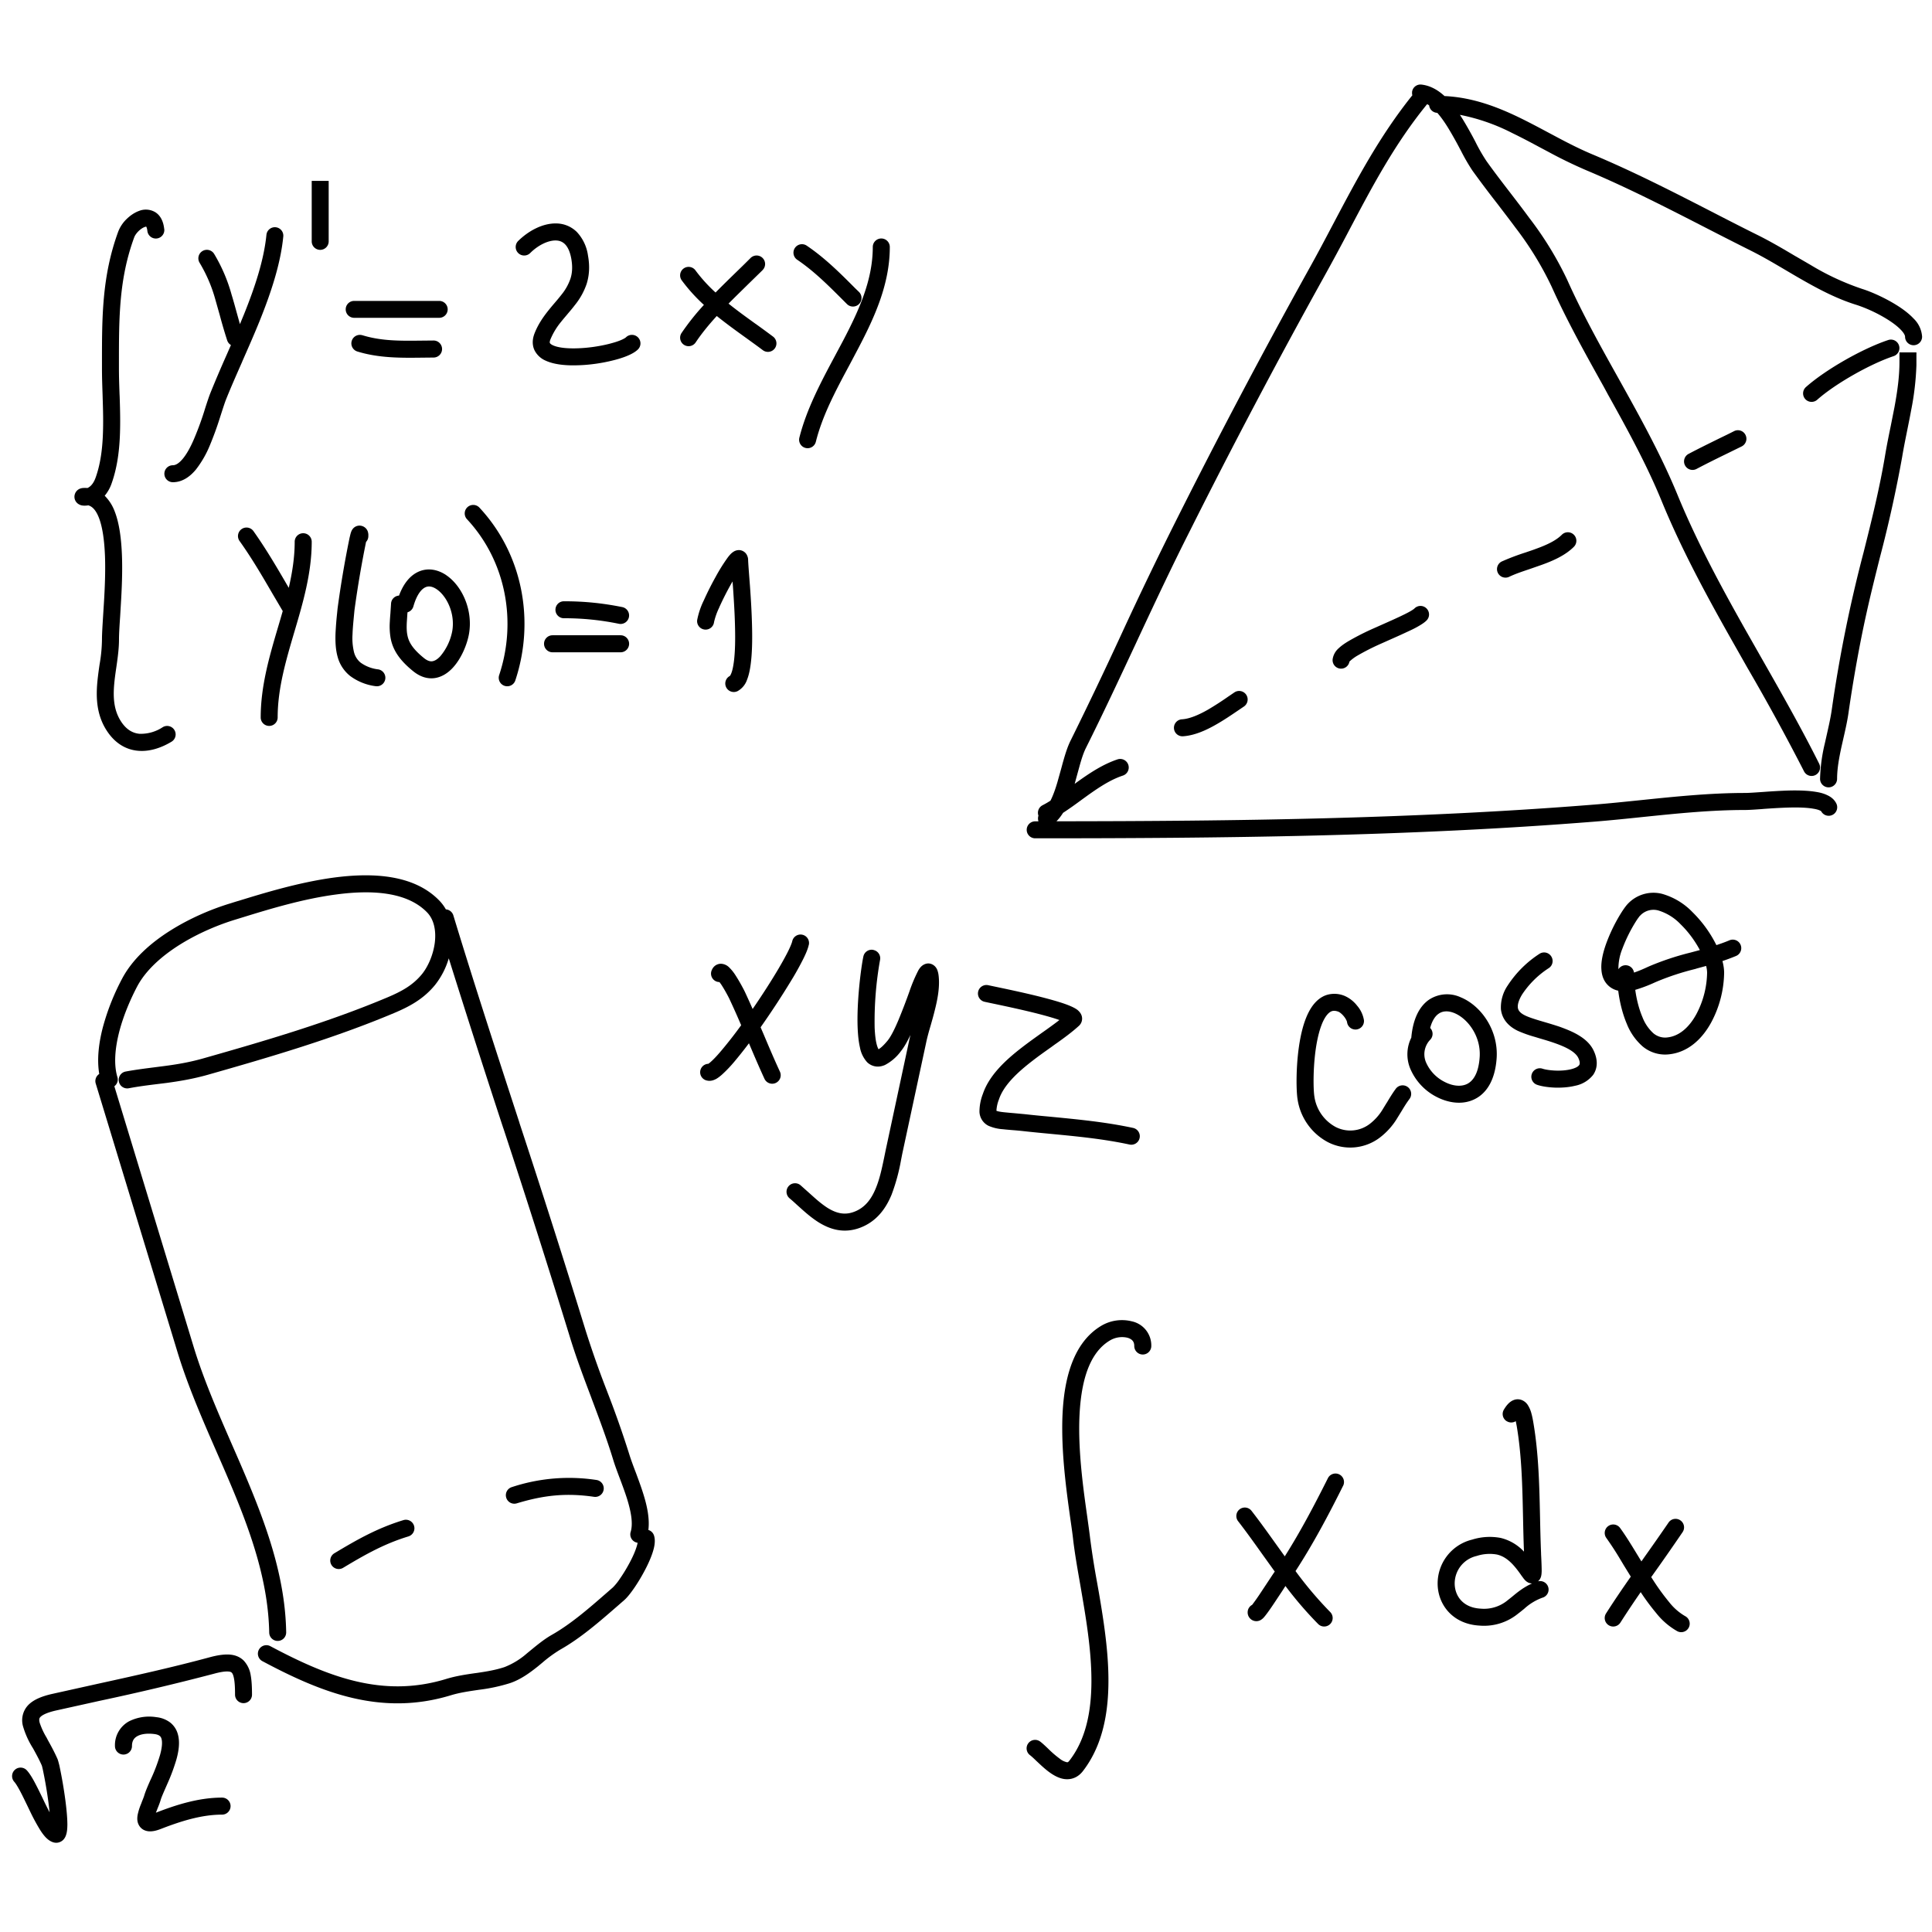 <svg xmlns="http://www.w3.org/2000/svg" width="320" height="320" fill="none"><path fill="#000" d="M72.75 149.15c-4.2-4.32-11.05-4.64-17.41-3.8-5.83.78-11.73 2.6-15.83 3.86-.46.13-.89.27-1.3.4-3.1.93-6.71 2.45-9.98 4.51-3.25 2.04-6.25 4.69-7.98 7.93a38.53 38.53 0 0 0-3.21 8.09c-.66 2.52-1.02 5.26-.6 7.74a1.4 1.4 0 0 0-.58 1.6l13.53 44.44c1.7 5.58 4.1 11.1 6.48 16.54.98 2.24 1.95 4.47 2.87 6.69 3.17 7.67 5.7 15.3 5.85 23.26a1.4 1.4 0 1 0 2.81-.05c-.14-8.51-2.86-16.54-6.06-24.29-.96-2.33-1.96-4.62-2.96-6.9-2.34-5.38-4.65-10.66-6.3-16.07l-13.14-43.18c.46-.34.69-.96.5-1.54-.62-2.07-.4-4.74.32-7.53.72-2.76 1.9-5.45 2.97-7.48 1.4-2.63 3.97-4.96 7-6.87 3.02-1.9 6.4-3.32 9.3-4.2l1.3-.4c4.13-1.27 9.8-3.02 15.38-3.75 6.28-.84 11.85-.3 15.02 2.96 1.13 1.16 1.53 2.96 1.29 5-.25 2.01-1.12 4-2.14 5.25-1.5 1.82-3.32 2.83-5.74 3.85-9.81 4.13-20.18 7.17-30.5 10.1-2.3.65-4.37.99-6.43 1.26l-1.55.2c-1.56.2-3.17.4-4.85.71a1.4 1.4 0 0 0 .52 2.77c1.59-.3 3.08-.49 4.62-.68l1.63-.2c2.12-.29 4.34-.65 6.83-1.35 10.31-2.93 20.83-6.01 30.82-10.21 2.57-1.08 4.9-2.32 6.82-4.66a12.95 12.95 0 0 0 2.28-4.42 2269.1 2269.1 0 0 0 9.02 28.1l.02.04a1861.1 1861.1 0 0 1 10.98 34.45c1.05 3.46 2.33 6.85 3.6 10.2l.01.04c1.27 3.38 2.53 6.72 3.58 10.14.27.91.66 1.94 1.05 2.99l.04.1c.41 1.09.83 2.21 1.19 3.33.73 2.31 1.05 4.26.64 5.61a1.4 1.4 0 0 0 1.15 1.8c-.04.22-.11.51-.23.85-.25.76-.66 1.66-1.16 2.58-.49.91-1.04 1.8-1.55 2.53a9.01 9.01 0 0 1-1.16 1.44l-1.1.96c-2.92 2.55-5.86 5.1-8.99 6.88-1.24.7-2.4 1.65-3.45 2.51l-.67.55a12.57 12.57 0 0 1-3.73 2.29c-1.51.5-3.01.74-4.64.98l-.25.03c-1.52.22-3.16.46-4.82.97-10.39 3.16-19.41-.29-29.08-5.44a1.4 1.4 0 0 0-1.32 2.48c9.78 5.22 19.69 9.16 31.22 5.65 1.45-.44 2.9-.65 4.46-.88l.2-.03a28.5 28.5 0 0 0 5.13-1.1c1.78-.6 3.28-1.71 4.6-2.76l.75-.62a21.91 21.91 0 0 1 2.99-2.18c3.4-1.92 6.56-4.69 9.45-7.2l1.1-.96c.5-.43 1.08-1.17 1.63-1.96.57-.82 1.17-1.8 1.71-2.81.54-1 1.03-2.06 1.35-3.01.16-.48.3-.97.36-1.44.06-.44.08-.98-.08-1.49a1.4 1.4 0 0 0-.94-.94c.25-1.99-.27-4.2-.89-6.14-.38-1.2-.83-2.4-1.23-3.48l-.02-.04c-.41-1.09-.77-2.05-1.02-2.87a167.58 167.58 0 0 0-3.63-10.31v-.01a163.83 163.83 0 0 1-3.56-10.06 1861.61 1861.61 0 0 0-11-34.5v-.03c-3.74-11.47-7.47-22.9-10.95-34.35a1.41 1.41 0 0 0-1.24-1 7.07 7.07 0 0 0-1.1-1.47Z"/><path fill="#000" d="M83.85 248.07a1.4 1.4 0 0 1 .93-1.76 30.18 30.18 0 0 1 14.01-1.18 1.4 1.4 0 0 1-.4 2.79c-4.6-.67-8.3-.28-12.79 1.08a1.4 1.4 0 0 1-1.75-.93ZM66.82 251.78c-4.4 1.34-7.82 3.32-11.44 5.49a1.4 1.4 0 1 0 1.45 2.41c3.6-2.16 6.77-3.97 10.81-5.2a1.4 1.4 0 0 0-.82-2.7ZM233.88 15.25a1.4 1.4 0 0 1 1.56-1.24c1.5.17 2.76.93 3.82 1.9 4.59.22 8.63 1.74 12.43 3.58 1.6.78 3.2 1.63 4.77 2.47l1.28.68c2 1.07 3.99 2.08 6.04 2.94 6.92 2.9 13.6 6.33 20.23 9.74 2.43 1.25 4.86 2.5 7.29 3.7 2.07 1.04 4.13 2.25 6.13 3.44h.01l2.46 1.43a42.7 42.7 0 0 0 8.55 3.97c1.36.42 3.7 1.43 5.72 2.7 1.01.63 2 1.37 2.76 2.18a4.59 4.59 0 0 1 1.43 3.03 1.4 1.4 0 0 1-2.82 0c0-.14-.1-.51-.66-1.1-.53-.57-1.3-1.16-2.2-1.73a24.37 24.37 0 0 0-5.06-2.4c-3.25-.99-6.25-2.56-9.12-4.2-.88-.5-1.74-1.01-2.59-1.51-1.97-1.16-3.89-2.3-5.87-3.29a773.4 773.4 0 0 1-7.4-3.76c-6.6-3.39-13.14-6.74-19.95-9.6a76.63 76.63 0 0 1-6.27-3.05l-1.32-.7c-1.56-.84-3.09-1.65-4.64-2.4a32.75 32.75 0 0 0-8.65-3.01l.44.69a65.8 65.8 0 0 1 2.1 3.73l.11.22a29.86 29.86 0 0 0 1.72 2.98c1.28 1.8 2.62 3.54 3.99 5.32 1.02 1.33 2.06 2.68 3.1 4.1a56.57 56.57 0 0 1 6.3 10.27c2.47 5.53 5.46 10.9 8.49 16.32l.74 1.33c3.26 5.85 6.5 11.79 9.04 17.96 3.15 7.68 7.15 15.09 11.3 22.45l2.7 4.75c3.28 5.76 6.56 11.53 9.47 17.35a1.4 1.4 0 0 1-2.51 1.26 364.17 364.17 0 0 0-9.39-17.17l-2.72-4.8c-4.17-7.38-8.24-14.92-11.46-22.77-2.46-6-5.63-11.8-8.9-17.66L265.6 64c-3.01-5.4-6.06-10.87-8.6-16.52a53.84 53.84 0 0 0-5.98-9.76c-.96-1.3-1.98-2.62-3-3.96a182.61 182.61 0 0 1-4.13-5.49 32.42 32.42 0 0 1-1.9-3.28l-.11-.2a63.2 63.2 0 0 0-2.02-3.6c-.58-.94-1.18-1.8-1.8-2.5a1.4 1.4 0 0 1-1.35-1.24 4.53 4.53 0 0 0-.33-.2c-5.35 6.55-9.04 13.54-12.9 20.85a363.7 363.7 0 0 1-4.28 7.93 1126.5 1126.5 0 0 0-22.08 41.83c-3 5.92-5.82 11.93-8.64 17.97l-.36.78c-2.7 5.77-5.4 11.56-8.26 17.28-.37.74-.69 1.7-1.01 2.84l-.4 1.45-.45 1.65.52-.38c1.99-1.42 4.15-2.86 6.57-3.67a1.4 1.4 0 0 1 .9 2.68c-2 .66-3.85 1.87-5.83 3.28l-1.05.76c-.97.72-1.99 1.45-3.03 2.13-.32.5-.68.99-1.1 1.4 29.62-.02 59.48-.4 88.88-2.75 2.6-.2 5.22-.48 7.88-.75 5.71-.59 11.52-1.19 17.27-1.19.55 0 1.44-.06 2.6-.14l.45-.03c1.34-.1 2.9-.2 4.44-.24 1.51-.03 3.06.02 4.34.24.64.1 1.27.27 1.82.54.55.25 1.14.67 1.48 1.35a1.4 1.4 0 0 1-2.5 1.3.87.87 0 0 0-.19-.11c-.23-.11-.58-.22-1.09-.3-1-.18-2.34-.23-3.8-.2s-2.97.13-4.3.22l-.46.04c-1.12.08-2.14.15-2.8.15-5.6 0-11.16.57-16.8 1.15-2.68.28-5.38.56-8.11.78-30.69 2.45-61.85 2.76-92.63 2.76a1.4 1.4 0 1 1 0-2.81h.54c-.1-.31-.1-.64 0-.94a1.4 1.4 0 0 1 .67-1.72c.44-.23.88-.48 1.3-.75l.03-.03c.44-.87.81-1.92 1.15-3.08l.56-2c.14-.5.27-1.02.43-1.56.33-1.16.7-2.34 1.2-3.33a712.11 712.11 0 0 0 8.23-17.22l.36-.78a631.25 631.25 0 0 1 8.68-18.04 1128.5 1128.5 0 0 1 22.14-41.93c1.43-2.56 2.78-5.12 4.13-7.68 3.84-7.27 7.66-14.49 13.05-21.2a1.39 1.39 0 0 1-.04-.53Z"/><path fill="#000" d="M317.42 60.47v-2.1h-2.81v1.58c0 2.47-.36 4.96-.83 7.51l-.61 3.08c-.32 1.55-.64 3.13-.9 4.66-.93 5.62-2.25 10.9-3.6 16.28a230.44 230.44 0 0 0-5.27 26.05c-.19 1.34-.5 2.7-.82 4.12l-.32 1.43a28 28 0 0 0-.8 5.92 1.4 1.4 0 0 0 2.82 0c0-1.66.32-3.43.73-5.32l.3-1.32c.33-1.45.68-2.97.88-4.43.75-5.23 1.81-11.22 2.96-16.37.68-3.08 1.45-6.15 2.22-9.23a213.07 213.07 0 0 0 3.69-16.66c.25-1.51.55-2.98.85-4.47.21-1.05.43-2.12.63-3.22a46 46 0 0 0 .88-7.51ZM206.02 117.03a1.4 1.4 0 1 0-1.56-2.35l-1.03.7a50.81 50.81 0 0 1-3.35 2.16c-1.6.91-3.09 1.53-4.32 1.6a1.4 1.4 0 0 0 .18 2.81c1.9-.12 3.85-1 5.53-1.97 1.3-.74 2.56-1.6 3.62-2.32l.93-.63ZM236.28 100.78a1.4 1.4 0 0 1 0 1.99c-.36.36-.87.68-1.36.96-.51.3-1.13.6-1.79.9-.8.38-1.71.79-2.64 1.2l-1.75.78a39.87 39.87 0 0 0-3.94 2 6.96 6.96 0 0 0-1.29.97 1.4 1.4 0 0 1-2.77-.47 3 3 0 0 1 1-1.75c.44-.42 1-.8 1.6-1.16a42.37 42.37 0 0 1 4.24-2.15l1.82-.81c.9-.4 1.75-.78 2.53-1.15.63-.3 1.18-.57 1.6-.81.46-.26.68-.43.75-.5a1.4 1.4 0 0 1 2 0ZM260.68 90.57a1.4 1.4 0 1 0-1.99-2c-.97.97-2.47 1.68-4.33 2.35-.52.2-1.09.38-1.66.58a38.8 38.8 0 0 0-3.94 1.49 1.4 1.4 0 1 0 1.2 2.55c1.04-.5 2.2-.88 3.44-1.3l1.92-.67c1.89-.68 3.92-1.56 5.36-3ZM289.11 72.04c.35.7.07 1.54-.63 1.9l-2.55 1.25c-1.65.8-3.26 1.6-4.93 2.48a1.4 1.4 0 0 1-1.32-2.49c1.7-.9 3.4-1.73 5.06-2.55.83-.4 1.66-.8 2.48-1.22a1.4 1.4 0 0 1 1.89.63ZM313.64 58.99a1.4 1.4 0 0 0-.89-2.67c-4.22 1.4-10.35 4.88-13.63 7.79a1.4 1.4 0 1 0 1.87 2.1c2.97-2.64 8.77-5.93 12.65-7.22ZM54.44 29.96h-2.81v10.02a1.4 1.4 0 1 0 2.81 0V29.96ZM45.66 37.64a1.4 1.4 0 0 1 1.26 1.54c-.45 4.57-2.06 9.36-3.9 13.94-.93 2.3-1.93 4.56-2.89 6.74v.02c-.97 2.2-1.9 4.3-2.69 6.28-.2.5-.44 1.25-.74 2.17l-.32 1a53.2 53.2 0 0 1-1.6 4.38 16.96 16.96 0 0 1-2.33 4.06c-.92 1.11-2.19 2.1-3.82 2.1a1.4 1.4 0 0 1 0-2.81c.41 0 .96-.25 1.65-1.08.68-.82 1.32-2 1.9-3.38A50.51 50.51 0 0 0 34 67.56c.31-.96.6-1.84.84-2.45a202.3 202.3 0 0 1 2.71-6.36l.7-1.6a1.4 1.4 0 0 1-.62-.77 82.3 82.3 0 0 1-1.23-4.18l-.73-2.58a24.31 24.31 0 0 0-2.6-6.08 1.4 1.4 0 1 1 2.39-1.5 27.06 27.06 0 0 1 2.9 6.77c.3.97.55 1.89.8 2.8l.58 2.08.67-1.62c1.82-4.52 3.3-9 3.72-13.17a1.4 1.4 0 0 1 1.54-1.26ZM57.26 51.24c0-.78.63-1.4 1.4-1.4h14.09a1.4 1.4 0 1 1 0 2.8H58.67a1.4 1.4 0 0 1-1.41-1.4ZM60.02 55.53a1.4 1.4 0 1 0-.83 2.69c3.59 1.1 7.21 1.06 10.67 1.02l1.95-.02a1.4 1.4 0 1 0 0-2.82l-2.1.02c-3.45.04-6.56.07-9.7-.9ZM92.1 39.83c-1.26-.04-2.94.74-4.28 2.08a1.4 1.4 0 1 1-1.99-2c1.67-1.65 4.05-2.97 6.36-2.9a4.9 4.9 0 0 1 3.35 1.41 7.13 7.13 0 0 1 1.85 3.91c.33 1.82.2 3.36-.24 4.74a11.42 11.42 0 0 1-1.94 3.47c-.38.5-.78.97-1.17 1.43l-.04.05c-.37.44-.74.87-1.09 1.31a11.5 11.5 0 0 0-1.75 2.91c-.16.41-.09.56-.08.57.02.04.11.2.5.38.81.38 2.25.56 4.05.5 1.75-.05 3.63-.33 5.2-.72.78-.2 1.45-.4 1.97-.62.56-.23.8-.41.87-.47a1.4 1.4 0 0 1 2 1.99c-.48.47-1.15.81-1.8 1.08-.68.28-1.5.54-2.37.75-1.74.44-3.82.75-5.78.8-1.9.07-3.9-.1-5.33-.76a3.68 3.68 0 0 1-1.87-1.75c-.41-.9-.34-1.86.02-2.78.56-1.43 1.36-2.6 2.16-3.62.38-.48.77-.95 1.14-1.38l.05-.06c.4-.46.76-.9 1.1-1.33a8.65 8.65 0 0 0 1.48-2.62c.3-.9.4-1.98.15-3.37-.23-1.27-.65-2-1.06-2.4-.4-.39-.88-.58-1.46-.6ZM126.31 44.73a1.4 1.4 0 1 0-1.99-2c-.75.75-1.53 1.52-2.34 2.3-1.14 1.11-2.31 2.25-3.46 3.42a25.4 25.4 0 0 1-3.33-3.67 1.4 1.4 0 1 0-2.27 1.66 28.23 28.23 0 0 0 3.67 4.06 40.2 40.2 0 0 0-3.7 4.65 1.4 1.4 0 1 0 2.33 1.57c1-1.5 2.2-2.96 3.5-4.38 1.63 1.31 3.32 2.53 4.95 3.7.92.67 1.82 1.31 2.68 1.96a1.4 1.4 0 0 0 1.69-2.25 191 191 0 0 0-2.88-2.11h-.01c-1.54-1.11-3.05-2.2-4.48-3.35 1.03-1.05 2.1-2.08 3.15-3.12l2.5-2.44ZM133.62 40.69a1.4 1.4 0 0 0-1.58 2.33c2.81 1.9 5.18 4.28 7.64 6.74l.04.04.56.56a1.4 1.4 0 1 0 2-2l-.64-.62c-2.42-2.43-4.98-5-8.02-7.05Z"/><path fill="#000" d="M147.38 40.91c0 6.13-2.52 11.63-5.23 16.8l-1.4 2.65c-2.31 4.3-4.52 8.42-5.62 12.81a1.4 1.4 0 1 1-2.73-.68c1.2-4.76 3.6-9.25 5.9-13.55l1.35-2.53c2.7-5.15 4.91-10.12 4.91-15.5a1.4 1.4 0 1 1 2.82 0ZM41.98 87.97a1.4 1.4 0 0 0-2.3 1.64c1.99 2.78 3.72 5.74 5.47 8.75l1.68 2.85a274 274 0 0 1-.78 2.67l-.03.1c-1.39 4.71-2.84 9.65-2.84 14.85a1.4 1.4 0 1 0 2.81 0c0-4.75 1.34-9.34 2.76-14.15l.03-.1c1.39-4.7 2.85-9.65 2.85-14.85a1.4 1.4 0 0 0-2.82 0c0 2.57-.4 5.1-.98 7.63l-.19-.32c-1.77-3.05-3.6-6.17-5.66-9.07ZM61.01 88.8v-.32c-.01-.06-.03-.26-.1-.47a1.46 1.46 0 0 0-1.12-.93 1.42 1.42 0 0 0-1.38.55c-.08.1-.13.2-.16.26-.1.2-.16.42-.2.56l-.15.62a170.34 170.34 0 0 0-1.99 11.74l-.07.7a58.11 58.11 0 0 0-.27 3.44c-.04 1.3.01 2.61.34 3.8a6.07 6.07 0 0 0 2.07 3.2 8.95 8.95 0 0 0 4.21 1.7 1.4 1.4 0 1 0 .46-2.78 6.2 6.2 0 0 1-2.91-1.11 3.26 3.26 0 0 1-1.11-1.76 9.89 9.89 0 0 1-.24-2.95c.03-.99.14-2.06.25-3.24l.07-.73a173.02 173.02 0 0 1 1.92-11.32c.24-.25.38-.6.38-.97Z"/><path fill="#000" fill-rule="evenodd" d="M73.9 95.26c2.61 1.76 4.47 5.75 3.78 9.73-.3 1.7-1.23 4.04-2.68 5.61-.74.8-1.72 1.5-2.92 1.7-1.26.2-2.51-.2-3.66-1.14-2.26-1.83-3.35-3.5-3.72-5.46a11.6 11.6 0 0 1-.13-2.77c.02-.46.06-.93.1-1.41v-.02l.1-1.52a1.4 1.4 0 0 1 1.32-1.33c.7-1.89 1.74-3.24 3.1-3.9 1.65-.8 3.37-.4 4.72.51Zm-3.48 2.03c-.56.27-1.36 1.08-1.95 3.15a1.4 1.4 0 0 1-.97.97l-.03.3-.09 1.36c-.04.84-.03 1.5.09 2.1.2 1.1.8 2.24 2.72 3.8.67.55 1.13.6 1.44.55.37-.06.81-.3 1.3-.83a9.08 9.08 0 0 0 1.98-4.18c.5-2.95-.94-5.8-2.58-6.91-.78-.53-1.41-.56-1.91-.31Z" clip-rule="evenodd"/><path fill="#000" d="M79.41 84.08A1.4 1.4 0 1 0 77.35 86c6.48 6.96 8.28 16.96 5.33 25.81a1.4 1.4 0 1 0 2.67.9c3.25-9.77 1.3-20.86-5.94-28.63ZM92 101c0-.78.62-1.41 1.4-1.41 3.38 0 6.35.3 9.66.96a1.4 1.4 0 0 1-.55 2.77 44.46 44.46 0 0 0-9.11-.92A1.4 1.4 0 0 1 92 101ZM91.52 105.22a1.4 1.4 0 0 0 0 2.82h11.27a1.4 1.4 0 0 0 0-2.82H91.52ZM119.14 100.6a11.3 11.3 0 0 0-.87 2.43 1.4 1.4 0 1 1-2.8-.31 13 13 0 0 1 1.1-3.27 51.24 51.24 0 0 1 1.96-3.9 29.5 29.5 0 0 1 1.98-3.17c.14-.2.3-.38.44-.54.13-.14.33-.33.58-.48.15-.1.92-.52 1.71.03.35.24.5.57.57.78.08.2.1.4.1.53.02.58.09 1.5.18 2.7l.13 1.69c.14 1.97.29 4.3.34 6.6.06 2.27.02 4.55-.23 6.38-.12.9-.3 1.77-.59 2.5a3.42 3.42 0 0 1-1.55 1.89 1.4 1.4 0 0 1-1.3-2.5c.02-.02.11-.13.23-.43.17-.42.31-1.03.42-1.84.22-1.6.26-3.7.2-5.94-.05-2.22-.2-4.5-.33-6.46l-.08-.98a48.52 48.52 0 0 0-2.2 4.29Z"/><path fill="#000" fill-rule="evenodd" d="M27.2 37.94c-.12-1.14-.54-2.19-1.46-2.78a3.04 3.04 0 0 0-2.72-.22c-.78.28-1.5.8-2.07 1.36a5.8 5.8 0 0 0-1.36 2.04c-2.71 7.37-2.7 14.27-2.7 21.58v1.18c0 1.4.05 2.83.1 4.27l.01.38c.05 1.56.1 3.13.08 4.68-.03 3.1-.3 6.06-1.25 8.7-.4 1.11-.96 1.53-1.34 1.7a5.27 5.27 0 0 0-.8 0c-.09.01-.3.04-.54.15a1.46 1.46 0 0 0-.82 1.25 1.42 1.42 0 0 0 .74 1.3c.12.07.24.11.31.14.37.11.82.1 1.25.03.67.2 1.24.78 1.73 2 .63 1.58.93 3.86 1.03 6.45.09 2.56-.03 5.3-.18 7.76l-.12 1.9c-.1 1.64-.2 3.1-.2 4.09a25.23 25.23 0 0 1-.4 4.17c-.14.96-.28 1.96-.37 2.95-.23 2.56-.12 5.36 1.51 7.92 1.36 2.14 3.2 3.23 5.22 3.41 1.95.18 3.9-.5 5.56-1.5a1.4 1.4 0 0 0-1.45-2.41 6.59 6.59 0 0 1-3.85 1.1c-1.08-.1-2.17-.64-3.1-2.1-1.14-1.8-1.3-3.83-1.09-6.17.08-.9.21-1.81.35-2.75l.12-.85c.17-1.23.32-2.51.32-3.77 0-.9.08-2.2.19-3.8l.12-2.02c.15-2.48.28-5.33.18-8.03-.1-2.67-.41-5.34-1.22-7.39a7.2 7.2 0 0 0-1.64-2.55 6.4 6.4 0 0 0 1.14-2.02c1.1-3.08 1.39-6.4 1.42-9.63.02-1.62-.03-3.24-.08-4.8l-.02-.38c-.05-1.44-.1-2.84-.1-4.18v-1.05c0-7.41 0-13.85 2.53-20.74.1-.28.35-.66.7-1.01.36-.35.74-.6 1.04-.7.13-.05.2-.06.25-.06.04.07.14.26.19.71a1.4 1.4 0 1 0 2.8-.3Zm-2.94-.4h-.01Z" clip-rule="evenodd"/><path fill="#000" d="M190.69 222.94a4.08 4.08 0 0 0-3.2-4.08 6.73 6.73 0 0 0-4.96.66c-2.74 1.58-4.38 4.24-5.34 7.27-.96 3.02-1.27 6.53-1.25 10.03.02 5.33.8 10.9 1.38 15 .18 1.25.34 2.37.44 3.3.27 2.26.71 4.77 1.17 7.39l.3 1.76c.56 3.26 1.1 6.65 1.37 10 .54 6.74-.05 12.96-3.49 17.37-.2.26-.3.25-.4.24a2.89 2.89 0 0 1-1.2-.6 16.64 16.64 0 0 1-1.89-1.63c-.45-.43-.93-.89-1.33-1.19a1.4 1.4 0 0 0-1.69 2.25c.26.2.6.51 1.05.95l.28.26c.55.52 1.23 1.15 1.94 1.66.69.49 1.57 1 2.54 1.1 1.11.11 2.15-.31 2.93-1.3 4.11-5.3 4.62-12.44 4.07-19.34-.28-3.48-.84-6.98-1.4-10.25l-.32-1.8a138 138 0 0 1-1.13-7.2c-.12-1.02-.29-2.2-.47-3.52-.58-4.08-1.32-9.35-1.34-14.46-.01-3.36.3-6.55 1.12-9.17.83-2.62 2.14-4.57 4.06-5.67a3.92 3.92 0 0 1 2.81-.4c.4.11.69.3.85.49.15.17.28.44.28.88a1.4 1.4 0 0 0 2.82 0Z"/><path fill="#000" fill-rule="evenodd" d="M222.46 246.1a1.4 1.4 0 1 0-2.52-1.26c-2.23 4.45-4.52 8.8-7.14 12.94l-1.28-1.78c-1.38-1.93-2.78-3.9-4.23-5.76a1.4 1.4 0 0 0-2.22 1.72c1.42 1.83 2.75 3.7 4.11 5.61l1.96 2.73-.33.48-.78 1.18-1.41 2.13a36.95 36.95 0 0 1-1.22 1.72c-.45.24-.75.7-.75 1.25 0 .1 0 .5.3.89a1.44 1.44 0 0 0 1.98.3l.23-.18c.19-.18.38-.42.54-.63.35-.45.8-1.1 1.25-1.77l1.46-2.2.5-.78a61.73 61.73 0 0 0 5.42 6.3 1.4 1.4 0 1 0 1.99-1.99 61.84 61.84 0 0 1-5.74-6.78c2.96-4.56 5.48-9.32 7.88-14.13Zm-13 20.96ZM249.58 235.4a1.4 1.4 0 0 0 1.48-.01l.15.77c.83 4.88.94 9.93 1.05 15.03.04 1.93.08 3.87.16 5.81a7.75 7.75 0 0 0-3.86-2.27 9.7 9.7 0 0 0-4.73.28 7.48 7.48 0 0 0-5.7 7.7c.2 3.27 2.61 6.3 6.93 6.54a8.9 8.9 0 0 0 6.37-1.97c.37-.28.7-.55 1.01-.8a9.06 9.06 0 0 1 3-1.84 1.4 1.4 0 0 0-.7-2.72c.32-.27.44-.6.48-.72.11-.33.12-.72.13-.97 0-.59-.03-1.52-.1-2.82v-.12c-.08-1.93-.13-3.92-.17-5.95-.11-5.18-.23-10.56-1.1-15.66-.08-.48-.18-1.03-.32-1.53a4.76 4.76 0 0 0-.66-1.51 2.14 2.14 0 0 0-.88-.72c-.46-.2-.96-.2-1.4-.03-.75.28-1.26.97-1.63 1.59a1.4 1.4 0 0 0 .49 1.93Zm3.49 26.7c.15.07.4.16.69.17-1.38.61-2.44 1.47-3.3 2.19l-.73.58a6.12 6.12 0 0 1-4.52 1.4c-2.81-.16-4.14-1.98-4.26-3.9a4.67 4.67 0 0 1 3.62-4.82 6.94 6.94 0 0 1 3.37-.24c.88.2 1.74.69 2.68 1.71.53.58.93 1.14 1.26 1.6l.08.12.37.5c.07.1.16.2.25.3.08.09.25.25.49.38Z" clip-rule="evenodd"/><path fill="#000" d="M278.31 251.81c.65.44.82 1.31.38 1.96a383.22 383.22 0 0 1-5.2 7.45l.1.15a38.5 38.5 0 0 0 2.88 4 9.27 9.27 0 0 0 2.62 2.3 1.4 1.4 0 1 1-1.26 2.52 11.92 11.92 0 0 1-3.5-3 37.47 37.47 0 0 1-2.58-3.48 158.87 158.87 0 0 0-3.36 5.04 1.4 1.4 0 1 1-2.38-1.51c1.31-2.06 2.7-4.1 4.1-6.1l-1.15-1.87-.54-.9a51.34 51.34 0 0 0-2.35-3.62 1.4 1.4 0 0 1 2.26-1.68c.77 1.05 1.62 2.4 2.49 3.83l.56.92.49.8.55-.79a383 383 0 0 0 3.94-5.64 1.4 1.4 0 0 1 1.95-.38Z"/><path fill="#000" fill-rule="evenodd" d="M133.97 156.49a1.4 1.4 0 0 0-2.75-.59c-.06.27-.27.81-.68 1.65-.4.8-.94 1.78-1.58 2.87-1.19 2.02-2.72 4.4-4.3 6.7a128 128 0 0 0-1.27-2.81c-.17-.36-.83-1.63-1.51-2.68a7.37 7.37 0 0 0-1.17-1.46 2.02 2.02 0 0 0-1.25-.54 1.6 1.6 0 0 0-1.09.38c-.29.25-.43.54-.51.75a1.4 1.4 0 0 0 1.3 1.9c.1.13.23.3.36.5.6.93 1.2 2.08 1.32 2.35.66 1.41 1.3 2.84 1.92 4.3a71.65 71.65 0 0 1-3.3 4.23c-.7.83-1.3 1.46-1.76 1.86-.17.15-.3.25-.39.3a1.4 1.4 0 0 0-.17 2.78c.65.14 1.2-.13 1.47-.27.32-.18.64-.43.95-.7a21.5 21.5 0 0 0 2.05-2.14c.75-.89 1.58-1.93 2.44-3.07.83 1.96 1.67 3.93 2.57 5.88a1.4 1.4 0 1 0 2.56-1.18c-.94-2.03-1.82-4.1-2.7-6.19l-.16-.37-.34-.79a137.16 137.16 0 0 0 5.41-8.3 48.68 48.68 0 0 0 1.67-3.05c.42-.85.77-1.67.9-2.31Zm-16.76 19.77.03-.01-.03.01Zm1.64-13.97c-.03-.02-.03-.03 0 0Zm25.83-4.94a1.4 1.4 0 0 1 1.08 1.67 57.8 57.8 0 0 0-.89 11.25c.05 1.01.14 1.89.3 2.56.12.51.25.8.34.96.28-.15.78-.55 1.52-1.45.53-.66 1.15-1.88 1.8-3.43a103.24 103.24 0 0 0 1.8-4.69 25.4 25.4 0 0 1 1.51-3.56c.12-.19.3-.46.55-.67.24-.2.94-.67 1.77-.23.6.32.8.9.85 1.09.09.27.14.58.17.89.19 1.89-.22 3.93-.7 5.79-.2.82-.43 1.59-.63 2.31-.3 1.01-.56 1.94-.75 2.85l-3.96 18.43-.2 1.02a32.23 32.23 0 0 1-1.56 5.72c-.94 2.29-2.48 4.47-5.24 5.5-2.69 1-4.99.26-6.89-.93-.93-.59-1.79-1.3-2.57-1.99l-.96-.86c-.42-.39-.82-.75-1.25-1.11a1.4 1.4 0 0 1 1.83-2.15l1.38 1.23.87.78c.74.66 1.47 1.25 2.2 1.72 1.44.9 2.82 1.26 4.4.67 1.76-.65 2.85-2.04 3.62-3.93.66-1.6 1.02-3.37 1.39-5.13l.23-1.13 3.95-18.43.16-.68c-.5 1.04-1.02 2-1.59 2.7a7.69 7.69 0 0 1-2.64 2.28c-.47.2-1 .32-1.56.23a2.53 2.53 0 0 1-1.4-.71 5 5 0 0 1-1.18-2.45c-.21-.91-.32-1.97-.37-3.08-.2-4.37.56-10.18.94-11.96a1.4 1.4 0 0 1 1.68-1.09Zm.69 16.5Zm18.66-7.72-.94-.2a1.4 1.4 0 0 1 .59-2.75l.9.19c1.76.37 4.95 1.03 7.8 1.75 1.71.44 3.37.9 4.54 1.36.55.22 1.13.48 1.55.8.18.16.55.48.7 1a1.61 1.61 0 0 1-.5 1.66c-1.04.95-2.32 1.9-3.64 2.84-.3.2-.59.42-.88.63-1.06.75-2.12 1.5-3.15 2.3-2.69 2.07-4.8 4.15-5.54 6.38a5.88 5.88 0 0 0-.42 1.89c.2.09.6.18 1.43.26a66.17 66.17 0 0 0 1.43.13l1.82.17c1.43.16 2.87.3 4.32.43 4.52.44 9.08.87 13.64 1.85a1.4 1.4 0 0 1-.6 2.75c-4.37-.94-8.71-1.35-13.19-1.78-1.47-.14-2.96-.28-4.47-.45-.64-.07-1.22-.12-1.75-.16l-.24-.02c-.44-.04-.87-.07-1.25-.12a7.1 7.1 0 0 1-2.47-.58 2.7 2.7 0 0 1-1.48-2.3 8.2 8.2 0 0 1 .56-2.96c1.04-3.11 3.79-5.64 6.49-7.72 1.07-.83 2.2-1.63 3.26-2.39l.85-.6c.75-.54 1.45-1.05 2.08-1.54-.97-.35-2.3-.72-3.78-1.1-2.78-.7-5.9-1.35-7.66-1.72Zm1.02 17.92ZM285.57 161.14c0-.62-.1-1.28-.28-1.96a33 33 0 0 0 2.25-.84 1.4 1.4 0 0 0-1.08-2.6c-.71.3-1.44.56-2.17.8l-.27-.52a20.27 20.27 0 0 0-3.69-4.94 11.22 11.22 0 0 0-5.07-3.04 5.82 5.82 0 0 0-5.63 1.65c-.44.45-1.09 1.42-1.7 2.5a27.76 27.76 0 0 0-1.86 4c-.51 1.4-.92 2.97-.83 4.35.04.7.21 1.46.64 2.1a3.4 3.4 0 0 0 2.15 1.45c.22 1.75.67 3.73 1.42 5.49a9.7 9.7 0 0 0 2.6 3.72 5.8 5.8 0 0 0 4.55 1.31c3.2-.4 5.46-2.73 6.85-5.3a17.94 17.94 0 0 0 2.12-8.17Zm-2.82 0c0-.33-.05-.72-.16-1.15l-1.51.41-.32.1a43.1 43.1 0 0 0-6.36 2.09l-.3.13a24.25 24.25 0 0 1-3.25 1.23c.2 1.49.59 3.11 1.19 4.52a6.96 6.96 0 0 0 1.8 2.66 3 3 0 0 0 2.41.69c1.93-.24 3.55-1.69 4.73-3.86a15.13 15.13 0 0 0 1.77-6.82Zm-2.47-3.44 1.27-.34-.01-.02c-.8-1.5-1.91-3.02-3.17-4.24a8.48 8.48 0 0 0-3.74-2.31 3.01 3.01 0 0 0-3 .9h-.02c0 .02-.02.03-.03.04l-.1.13-.3.41a24.92 24.92 0 0 0-2.47 4.88 8.79 8.79 0 0 0-.65 3.39 1.4 1.4 0 0 1 2.58.55l.03-.01c.78-.26 1.55-.6 2.24-.92l.34-.15a45.7 45.7 0 0 1 6.77-2.24l.26-.07Z" clip-rule="evenodd"/><path fill="#000" d="M256.96 158.45c.4.66.19 1.53-.48 1.93a15.1 15.1 0 0 0-4.36 4.32c-.57.93-.77 1.66-.72 2.17.04.37.24.86 1.22 1.33.58.28 1.4.55 2.43.86l.68.2c.82.24 1.72.51 2.59.8 1.1.4 2.25.85 3.23 1.46.98.6 1.9 1.4 2.42 2.52.67 1.43.7 2.84-.1 4a5.03 5.03 0 0 1-3 1.8c-1.1.27-2.32.34-3.4.3-1.07-.05-2.12-.2-2.87-.46a1.4 1.4 0 1 1 .89-2.67c.42.14 1.18.27 2.1.31.9.04 1.84-.03 2.61-.22.82-.2 1.22-.48 1.36-.69.06-.08.24-.36-.14-1.18-.2-.42-.61-.86-1.34-1.31-.73-.45-1.64-.83-2.68-1.19-.8-.28-1.62-.52-2.44-.76l-.72-.22a20.5 20.5 0 0 1-2.84-1.01c-1.66-.8-2.63-2.03-2.8-3.58a6.43 6.43 0 0 1 1.12-3.93 17.84 17.84 0 0 1 5.3-5.27 1.4 1.4 0 0 1 1.94.49ZM222.73 164.96a4.4 4.4 0 0 0-3-.16c-.93.3-1.66.93-2.22 1.65-1.08 1.4-1.72 3.43-2.11 5.41-.79 4-.73 8.65-.49 10.17a9.65 9.65 0 0 0 5 7.13 8.1 8.1 0 0 0 8.66-.76 11.5 11.5 0 0 0 2.88-3.24l.74-1.2c.41-.69.8-1.31 1.26-1.93a1.4 1.4 0 1 0-2.26-1.7c-.54.73-1.05 1.57-1.5 2.33h-.01l-.6.98a8.73 8.73 0 0 1-2.16 2.48 5.3 5.3 0 0 1-5.72.53 6.84 6.84 0 0 1-3.5-5.06c-.19-1.16-.27-5.48.46-9.18.37-1.87.9-3.37 1.58-4.24.32-.41.61-.6.86-.69.24-.08.59-.1 1.11.1.16.07.52.32.88.76.37.46.5.82.52.93a1.4 1.4 0 1 0 2.8-.31 4.9 4.9 0 0 0-1.14-2.4 5.33 5.33 0 0 0-2.04-1.6Z"/><path fill="#000" fill-rule="evenodd" d="M247.89 175.28c.32-4.7-2.63-8.74-5.96-10.1a5.41 5.41 0 0 0-5.34.47c-1.6 1.17-2.57 3.28-2.83 6.17v.04a6.2 6.2 0 0 0-.19 5.11 9.36 9.36 0 0 0 4.39 4.72c1.88.97 4.24 1.38 6.28.37 2.12-1.04 3.41-3.36 3.65-6.78Zm-9.64-7.35c-.5.35-1.03 1.06-1.37 2.33.51.52.54 1.36.04 1.92a3.45 3.45 0 0 0-.73 3.77 6.55 6.55 0 0 0 3.07 3.24c1.4.73 2.77.82 3.73.35.9-.44 1.9-1.6 2.09-4.45.24-3.47-1.99-6.4-4.21-7.3-1.07-.43-1.97-.34-2.62.14ZM35.41 277.23c1.09-.3 1.82-.4 2.32-.38.46.02.6.13.65.2.1.08.26.33.38.98.12.63.17 1.5.17 2.66a1.4 1.4 0 1 0 2.81 0c0-1.2-.05-2.28-.21-3.18a4.58 4.58 0 0 0-1.15-2.45c-.7-.7-1.6-.99-2.55-1.02-.92-.03-1.98.15-3.15.47-6.22 1.68-12.47 3.06-18.76 4.44l-7.3 1.62c-1.8.41-3.2 1-4.06 1.97a3.65 3.65 0 0 0-.72 3.48 14.21 14.21 0 0 0 1.63 3.56c.51.93 1.03 1.87 1.46 2.86l.04.14.11.46a71.76 71.76 0 0 1 1.14 7.14 56.6 56.6 0 0 1-1.17-2.36c-.35-.72-.7-1.45-1.04-2.1-.48-.94-1.02-1.9-1.56-2.49a1.4 1.4 0 1 0-2.08 1.9c.25.28.64.91 1.14 1.88.32.62.64 1.29.98 1.99l.54 1.12a32.8 32.8 0 0 0 1.63 3c.28.44.58.85.9 1.19.29.3.74.7 1.35.86.58.15 1.16-.04 1.56-.43.3-.31.44-.68.5-.9.15-.48.18-1.06.19-1.59 0-1.12-.14-2.6-.33-4.05a74.72 74.72 0 0 0-1-5.8c-.1-.38-.2-.8-.31-1.07-.5-1.13-1.08-2.2-1.6-3.13l-.2-.39a11.83 11.83 0 0 1-1.15-2.48c-.14-.56-.05-.76.1-.92.25-.28.92-.71 2.57-1.09l7.22-1.6a408.87 408.87 0 0 0 18.95-4.49ZM8.28 303.04c0 .01 0 .01 0 0Z" clip-rule="evenodd"/><path fill="#000" fill-rule="evenodd" d="M21.86 289.2c0-.87.35-1.34.89-1.64.62-.35 1.6-.5 2.8-.35.5.06.77.2.9.31.13.1.23.24.3.48.16.55.1 1.44-.24 2.67a29.16 29.16 0 0 1-1.63 4.24c-.4.9-.78 1.8-.97 2.42-.08.29-.22.63-.39 1.05l-.15.4a9.66 9.66 0 0 0-.58 1.86c-.05.32-.09.74.02 1.17.13.49.44.99 1 1.28.51.26 1.05.27 1.48.21.44-.05.92-.2 1.43-.4 3.33-1.29 6.7-2.34 10.06-2.34a1.4 1.4 0 1 0 0-2.82c-3.86 0-7.59 1.19-10.96 2.5l.17-.43.12-.31c.18-.44.38-.94.5-1.37.13-.44.42-1.1.81-1.99l.32-.73a31.8 31.8 0 0 0 1.48-3.99c.37-1.33.62-2.87.23-4.21a3.7 3.7 0 0 0-1.24-1.89 4.55 4.55 0 0 0-2.3-.9 7.46 7.46 0 0 0-4.53.68 4.49 4.49 0 0 0-2.34 4.1 1.4 1.4 0 1 0 2.82 0Zm3.02 11.31h-.01Z" clip-rule="evenodd"/></svg>